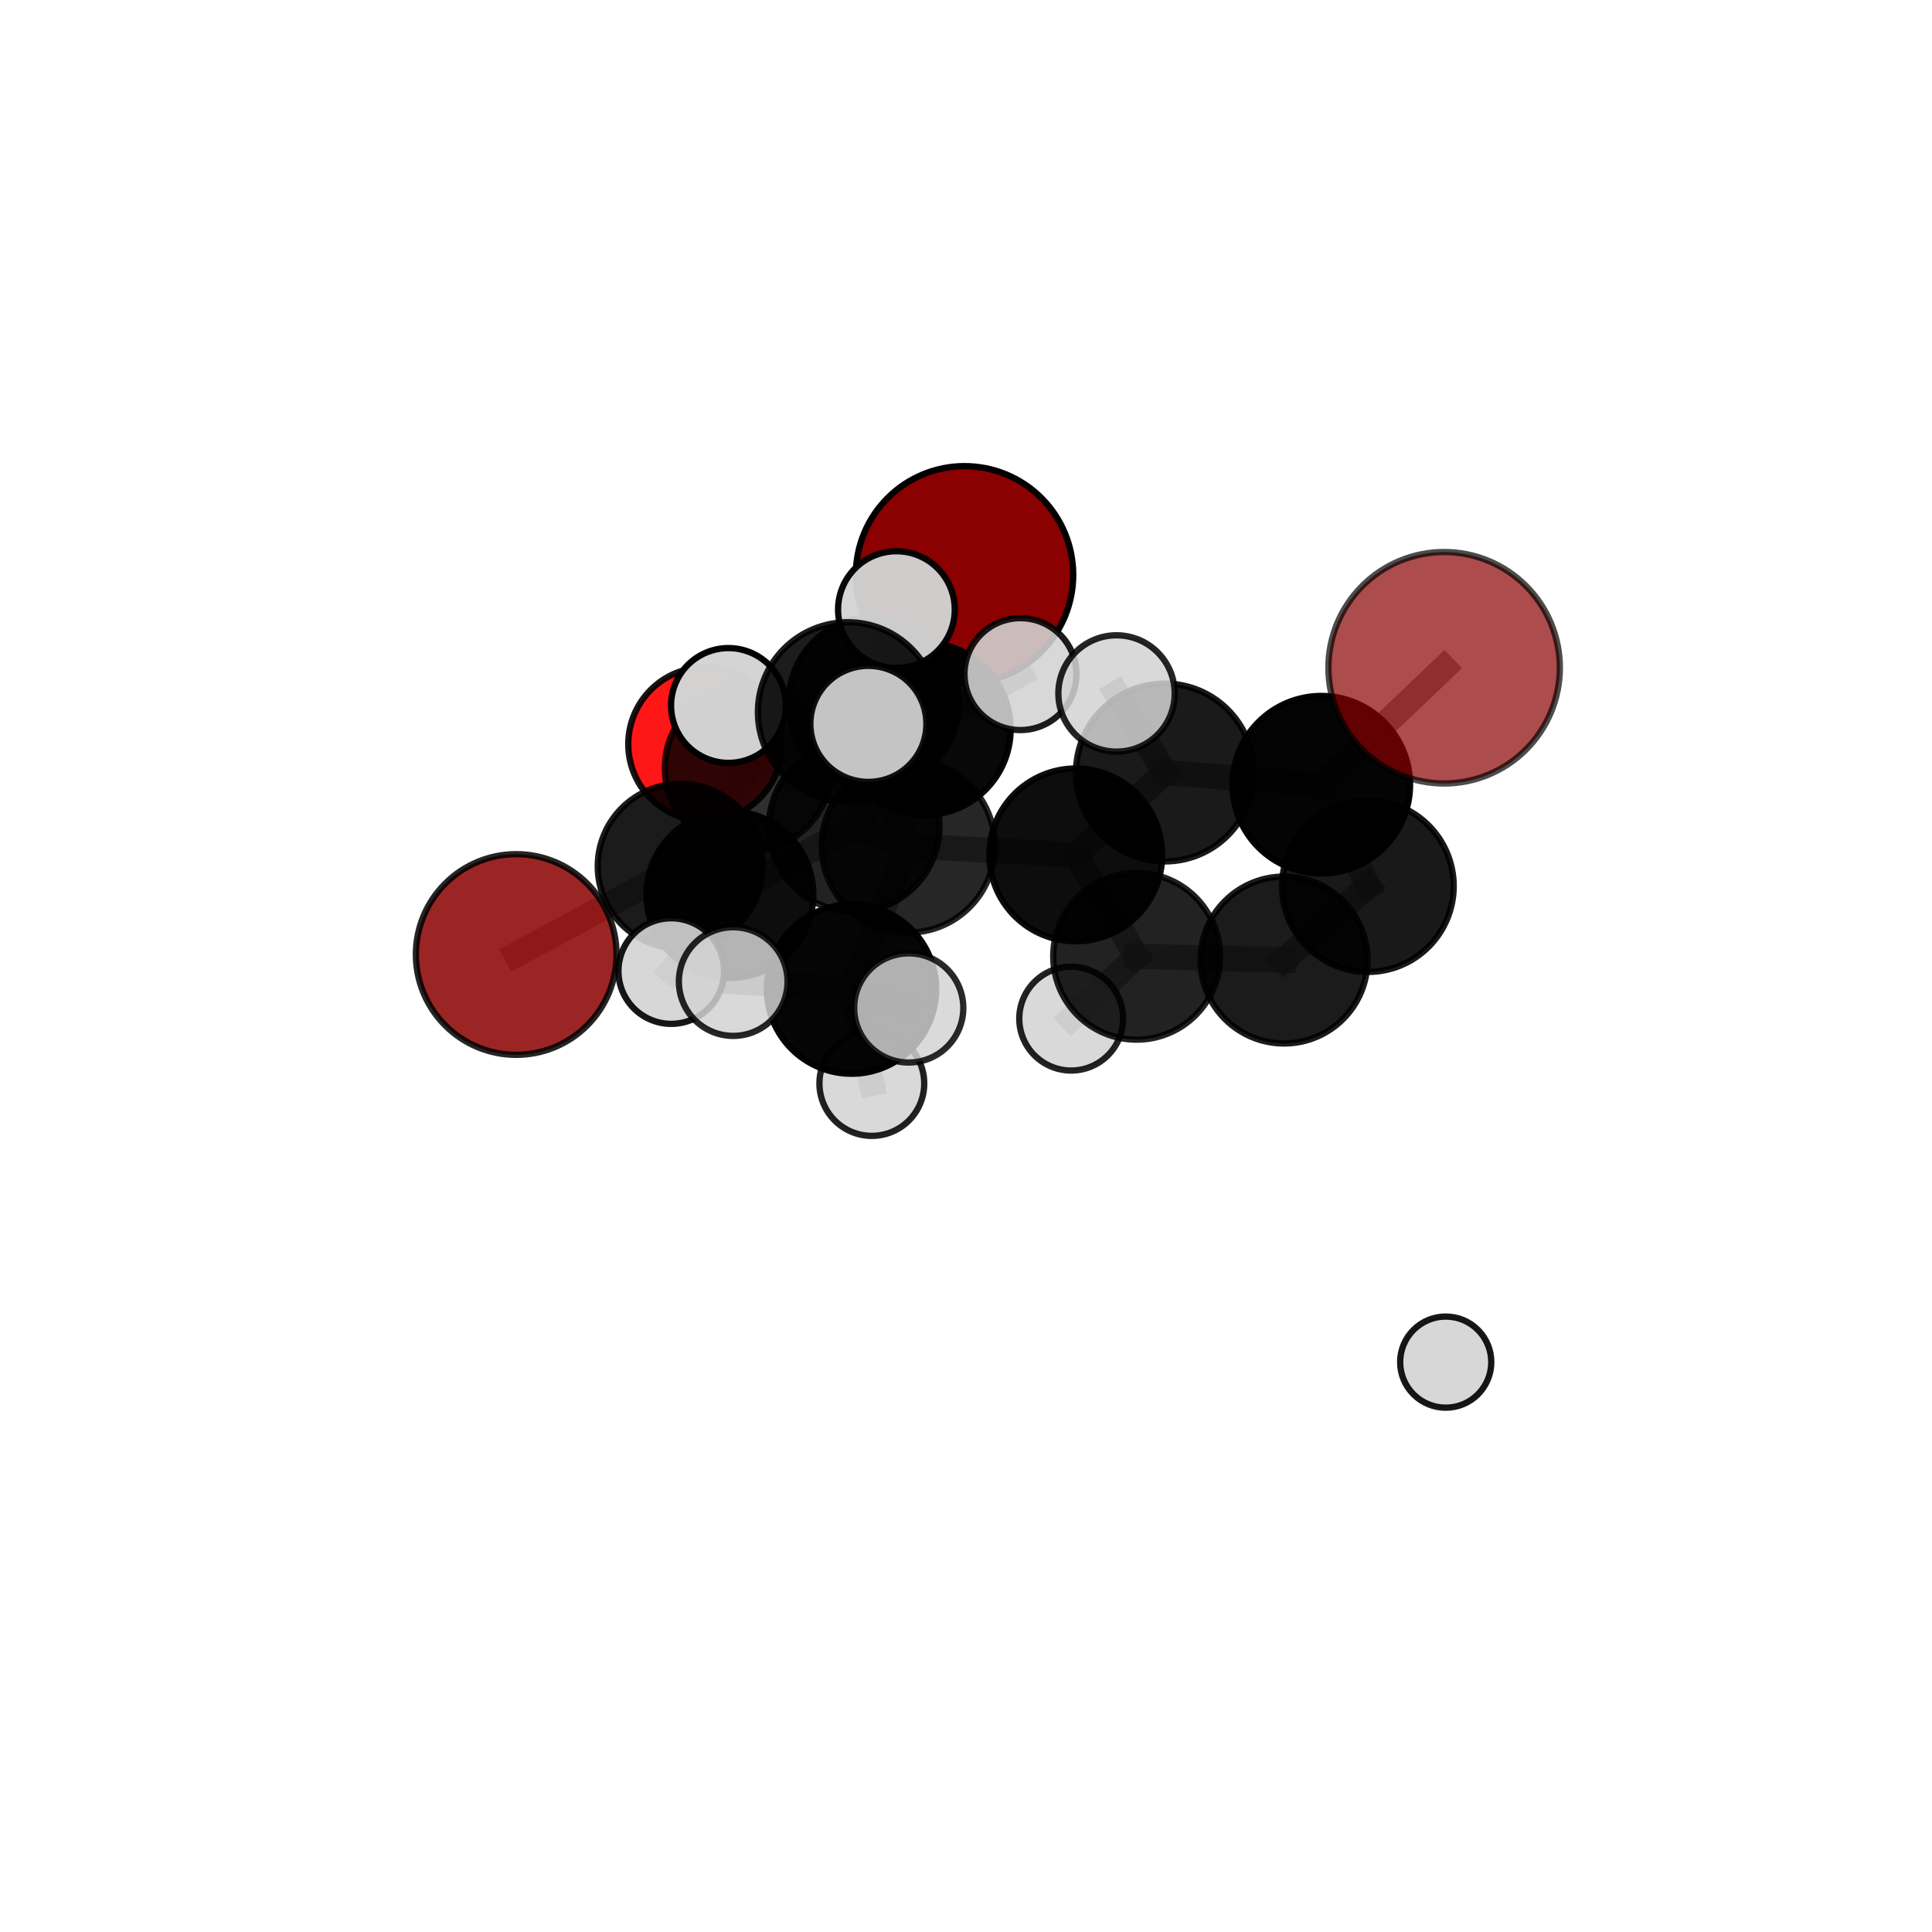 <?xml version="1.0" encoding="utf-8" standalone="no"?>
<!DOCTYPE svg PUBLIC "-//W3C//DTD SVG 1.1//EN"
  "http://www.w3.org/Graphics/SVG/1.1/DTD/svg11.dtd">
<svg xmlns:xlink="http://www.w3.org/1999/xlink" width="153pt" height="153pt" viewBox="0 0 153 153" xmlns="http://www.w3.org/2000/svg" version="1.1">
 <defs>
  <style type="text/css">*{stroke-linejoin: round; stroke-linecap: butt}</style>
 </defs>
 <g id="figure_1">
  <g id="patch_1">
   <path d="M 0 153 
L 153 153 
L 153 0 
L 0 0 
L 0 153 
z
" style="fill: none"/>
  </g>
  <g id="patch_2">
   <path d="M 7.2 145.8 
L 145.8 145.8 
L 145.8 7.2 
L 7.2 7.2 
L 7.2 145.8 
z
" style="fill: none"/>
  </g>
  <g id="axes_1">
   <g id="line2d_1">
    <path d="M 76.383 45.523 
L 69.207 55.591 
" clip-path="url(#pa04761b224)" style="fill: none; stroke: #808080; stroke-opacity: 0.722; stroke-width: 2; stroke-linecap: square"/>
   </g>
   <g id="line2d_2">
    <path d="M 69.207 55.591 
L 59.252 60.821 
" clip-path="url(#pa04761b224)" style="fill: none; stroke: #808080; stroke-opacity: 0.703; stroke-width: 2; stroke-linecap: square"/>
   </g>
   <g id="line2d_3">
    <path d="M 114.364 52.881 
L 104.639 62.142 
" clip-path="url(#pa04761b224)" style="fill: none; stroke: #808080; stroke-opacity: 0.779; stroke-width: 2; stroke-linecap: square"/>
   </g>
   <g id="line2d_4">
    <path d="M 104.639 62.142 
L 108.325 70.174 
" clip-path="url(#pa04761b224)" style="fill: none; stroke: #808080; stroke-opacity: 0.739; stroke-width: 2; stroke-linecap: square"/>
   </g>
   <g id="line2d_5">
    <path d="M 40.879 75.589 
L 53.867 68.603 
" clip-path="url(#pa04761b224)" style="fill: none; stroke: #808080; stroke-opacity: 0.666; stroke-width: 2; stroke-linecap: square"/>
   </g>
   <g id="line2d_6">
    <path d="M 53.867 68.603 
L 59.252 60.821 
" clip-path="url(#pa04761b224)" style="fill: none; stroke: #808080; stroke-opacity: 0.686; stroke-width: 2; stroke-linecap: square"/>
   </g>
   <g id="line2d_7">
    <path d="M 55.843 58.931 
L 59.252 60.821 
" clip-path="url(#pa04761b224)" style="fill: none; stroke: #808080; stroke-opacity: 0.686; stroke-width: 2; stroke-linecap: square"/>
   </g>
   <g id="line2d_8">
    <path d="M 71.93 66.999 
L 85.195 67.702 
" clip-path="url(#pa04761b224)" style="fill: none; stroke: #808080; stroke-opacity: 0.729; stroke-width: 2; stroke-linecap: square"/>
   </g>
   <g id="line2d_9">
    <path d="M 71.93 66.999 
L 67.646 65.451 
" clip-path="url(#pa04761b224)" style="fill: none; stroke: #808080; stroke-opacity: 0.722; stroke-width: 2; stroke-linecap: square"/>
   </g>
   <g id="line2d_10">
    <path d="M 71.93 66.999 
L 67.14 56.396 
" clip-path="url(#pa04761b224)" style="fill: none; stroke: #808080; stroke-opacity: 0.751; stroke-width: 2; stroke-linecap: square"/>
   </g>
   <g id="line2d_11">
    <path d="M 71.93 66.999 
L 67.433 78.329 
" clip-path="url(#pa04761b224)" style="fill: none; stroke: #808080; stroke-opacity: 0.719; stroke-width: 2; stroke-linecap: square"/>
   </g>
   <g id="line2d_12">
    <path d="M 85.195 67.702 
L 92.25 61.178 
" clip-path="url(#pa04761b224)" style="fill: none; stroke: #808080; stroke-opacity: 0.744; stroke-width: 2; stroke-linecap: square"/>
   </g>
   <g id="line2d_13">
    <path d="M 85.195 67.702 
L 90.011 75.729 
" clip-path="url(#pa04761b224)" style="fill: none; stroke: #808080; stroke-opacity: 0.71; stroke-width: 2; stroke-linecap: square"/>
   </g>
   <g id="line2d_14">
    <path d="M 67.646 65.451 
L 57.806 70.845 
" clip-path="url(#pa04761b224)" style="fill: none; stroke: #808080; stroke-opacity: 0.703; stroke-width: 2; stroke-linecap: square"/>
   </g>
   <g id="line2d_15">
    <path d="M 67.646 65.451 
L 73.212 57.724 
" clip-path="url(#pa04761b224)" style="fill: none; stroke: #808080; stroke-opacity: 0.72; stroke-width: 2; stroke-linecap: square"/>
   </g>
   <g id="line2d_16">
    <path d="M 67.14 56.396 
L 57.689 55.869 
" clip-path="url(#pa04761b224)" style="fill: none; stroke: #808080; stroke-opacity: 0.772; stroke-width: 2; stroke-linecap: square"/>
   </g>
   <g id="line2d_17">
    <path d="M 67.14 56.396 
L 68.769 57.326 
" clip-path="url(#pa04761b224)" style="fill: none; stroke: #808080; stroke-opacity: 0.778; stroke-width: 2; stroke-linecap: square"/>
   </g>
   <g id="line2d_18">
    <path d="M 67.14 56.396 
L 70.99 48.273 
" clip-path="url(#pa04761b224)" style="fill: none; stroke: #808080; stroke-opacity: 0.781; stroke-width: 2; stroke-linecap: square"/>
   </g>
   <g id="line2d_19">
    <path d="M 67.433 78.329 
L 58.065 77.733 
" clip-path="url(#pa04761b224)" style="fill: none; stroke: #808080; stroke-opacity: 0.71; stroke-width: 2; stroke-linecap: square"/>
   </g>
   <g id="line2d_20">
    <path d="M 67.433 78.329 
L 69.043 85.803 
" clip-path="url(#pa04761b224)" style="fill: none; stroke: #808080; stroke-opacity: 0.692; stroke-width: 2; stroke-linecap: square"/>
   </g>
   <g id="line2d_21">
    <path d="M 67.433 78.329 
L 71.966 79.822 
" clip-path="url(#pa04761b224)" style="fill: none; stroke: #808080; stroke-opacity: 0.712; stroke-width: 2; stroke-linecap: square"/>
   </g>
   <g id="line2d_22">
    <path d="M 92.25 61.178 
L 104.639 62.142 
" clip-path="url(#pa04761b224)" style="fill: none; stroke: #808080; stroke-opacity: 0.758; stroke-width: 2; stroke-linecap: square"/>
   </g>
   <g id="line2d_23">
    <path d="M 92.25 61.178 
L 88.42 54.916 
" clip-path="url(#pa04761b224)" style="fill: none; stroke: #808080; stroke-opacity: 0.773; stroke-width: 2; stroke-linecap: square"/>
   </g>
   <g id="line2d_24">
    <path d="M 90.011 75.729 
L 101.686 76.027 
" clip-path="url(#pa04761b224)" style="fill: none; stroke: #808080; stroke-opacity: 0.692; stroke-width: 2; stroke-linecap: square"/>
   </g>
   <g id="line2d_25">
    <path d="M 90.011 75.729 
L 84.83 80.668 
" clip-path="url(#pa04761b224)" style="fill: none; stroke: #808080; stroke-opacity: 0.679; stroke-width: 2; stroke-linecap: square"/>
   </g>
   <g id="line2d_26">
    <path d="M 57.806 70.845 
L 53.867 68.603 
" clip-path="url(#pa04761b224)" style="fill: none; stroke: #808080; stroke-opacity: 0.687; stroke-width: 2; stroke-linecap: square"/>
   </g>
   <g id="line2d_27">
    <path d="M 57.806 70.845 
L 53.156 76.901 
" clip-path="url(#pa04761b224)" style="fill: none; stroke: #808080; stroke-opacity: 0.688; stroke-width: 2; stroke-linecap: square"/>
   </g>
   <g id="line2d_28">
    <path d="M 73.212 57.724 
L 69.207 55.591 
" clip-path="url(#pa04761b224)" style="fill: none; stroke: #808080; stroke-opacity: 0.72; stroke-width: 2; stroke-linecap: square"/>
   </g>
   <g id="line2d_29">
    <path d="M 73.212 57.724 
L 80.813 53.384 
" clip-path="url(#pa04761b224)" style="fill: none; stroke: #808080; stroke-opacity: 0.734; stroke-width: 2; stroke-linecap: square"/>
   </g>
   <g id="line2d_30">
    <path d="M 101.686 76.027 
L 108.325 70.174 
" clip-path="url(#pa04761b224)" style="fill: none; stroke: #808080; stroke-opacity: 0.707; stroke-width: 2; stroke-linecap: square"/>
   </g>
   <g id="Path3DCollection_1">
    <path d="M 55.843 65.02 
C 57.457 65.02 59.006 64.378 60.148 63.237 
C 61.29 62.095 61.931 60.546 61.931 58.931 
C 61.931 57.317 61.29 55.768 60.148 54.626 
C 59.006 53.484 57.457 52.843 55.843 52.843 
C 54.228 52.843 52.679 53.484 51.537 54.626 
C 50.396 55.768 49.754 57.317 49.754 58.931 
C 49.754 60.546 50.396 62.095 51.537 63.237 
C 52.679 64.378 54.228 65.02 55.843 65.02 
z
" clip-path="url(#pa04761b224)" style="fill: #ff0000; fill-opacity: 0.912; stroke: #000000; stroke-opacity: 0.912; stroke-width: 0.5"/>
    <path d="M 76.383 54.131 
C 78.666 54.131 80.856 53.224 82.47 51.61 
C 84.084 49.995 84.991 47.806 84.991 45.523 
C 84.991 43.24 84.084 41.05 82.47 39.436 
C 80.856 37.821 78.666 36.914 76.383 36.914 
C 74.1 36.914 71.91 37.821 70.296 39.436 
C 68.682 41.05 67.775 43.24 67.775 45.523 
C 67.775 47.806 68.682 49.995 70.296 51.61 
C 71.91 53.224 74.1 54.131 76.383 54.131 
z
" clip-path="url(#pa04761b224)" style="fill: #8b0000; stroke: #000000; stroke-width: 0.5"/>
    <path d="M 59.252 67.42 
C 61.002 67.42 62.681 66.725 63.918 65.487 
C 65.156 64.25 65.851 62.571 65.851 60.821 
C 65.851 59.07 65.156 57.392 63.918 56.154 
C 62.681 54.917 61.002 54.221 59.252 54.221 
C 57.502 54.221 55.823 54.917 54.585 56.154 
C 53.348 57.392 52.652 59.07 52.652 60.821 
C 52.652 62.571 53.348 64.25 54.585 65.487 
C 55.823 66.725 57.502 67.42 59.252 67.42 
z
" clip-path="url(#pa04761b224)" style="fill-opacity: 0.814; stroke: #000000; stroke-opacity: 0.814; stroke-width: 0.5"/>
    <path d="M 40.879 83.535 
C 42.986 83.535 45.007 82.698 46.497 81.208 
C 47.987 79.718 48.825 77.697 48.825 75.589 
C 48.825 73.482 47.987 71.461 46.497 69.971 
C 45.007 68.481 42.986 67.644 40.879 67.644 
C 38.772 67.644 36.751 68.481 35.261 69.971 
C 33.771 71.461 32.934 73.482 32.934 75.589 
C 32.934 77.697 33.771 79.718 35.261 81.208 
C 36.751 82.698 38.772 83.535 40.879 83.535 
z
" clip-path="url(#pa04761b224)" style="fill: #8b0000; fill-opacity: 0.852; stroke: #000000; stroke-opacity: 0.852; stroke-width: 0.5"/>
    <path d="M 69.207 62.346 
C 70.998 62.346 72.716 61.634 73.983 60.367 
C 75.25 59.101 75.961 57.383 75.961 55.591 
C 75.961 53.8 75.25 52.082 73.983 50.816 
C 72.716 49.549 70.998 48.837 69.207 48.837 
C 67.416 48.837 65.698 49.549 64.431 50.816 
C 63.165 52.082 62.453 53.8 62.453 55.591 
C 62.453 57.383 63.165 59.101 64.431 60.367 
C 65.698 61.634 67.416 62.346 69.207 62.346 
z
" clip-path="url(#pa04761b224)" style="fill-opacity: 0.913; stroke: #000000; stroke-opacity: 0.913; stroke-width: 0.5"/>
    <path d="M 114.491 111.478 
C 115.448 111.478 116.366 111.098 117.042 110.421 
C 117.719 109.744 118.099 108.826 118.099 107.869 
C 118.099 106.913 117.719 105.995 117.042 105.318 
C 116.366 104.641 115.448 104.261 114.491 104.261 
C 113.534 104.261 112.616 104.641 111.939 105.318 
C 111.263 105.995 110.882 106.913 110.882 107.869 
C 110.882 108.826 111.263 109.744 111.939 110.421 
C 112.616 111.098 113.534 111.478 114.491 111.478 
z
" clip-path="url(#pa04761b224)" style="fill: #d3d3d3; fill-opacity: 0.91; stroke: #000000; stroke-opacity: 0.91; stroke-width: 0.5"/>
    <path d="M 53.867 75.133 
C 55.599 75.133 57.26 74.445 58.484 73.22 
C 59.709 71.995 60.397 70.334 60.397 68.603 
C 60.397 66.871 59.709 65.21 58.484 63.985 
C 57.26 62.761 55.599 62.073 53.867 62.073 
C 52.135 62.073 50.474 62.761 49.249 63.985 
C 48.025 65.21 47.337 66.871 47.337 68.603 
C 47.337 70.334 48.025 71.995 49.249 73.22 
C 50.474 74.445 52.135 75.133 53.867 75.133 
z
" clip-path="url(#pa04761b224)" style="fill-opacity: 0.893; stroke: #000000; stroke-opacity: 0.893; stroke-width: 0.5"/>
    <path d="M 73.212 64.55 
C 75.023 64.55 76.759 63.831 78.039 62.551 
C 79.319 61.271 80.038 59.534 80.038 57.724 
C 80.038 55.914 79.319 54.177 78.039 52.897 
C 76.759 51.617 75.023 50.898 73.212 50.898 
C 71.402 50.898 69.666 51.617 68.386 52.897 
C 67.106 54.177 66.386 55.914 66.386 57.724 
C 66.386 59.534 67.106 61.271 68.386 62.551 
C 69.666 63.831 71.402 64.55 73.212 64.55 
z
" clip-path="url(#pa04761b224)" style="fill-opacity: 0.965; stroke: #000000; stroke-opacity: 0.965; stroke-width: 0.5"/>
    <path d="M 80.813 57.815 
C 81.988 57.815 83.115 57.348 83.946 56.517 
C 84.777 55.686 85.244 54.559 85.244 53.384 
C 85.244 52.209 84.777 51.081 83.946 50.25 
C 83.115 49.419 81.988 48.952 80.813 48.952 
C 79.637 48.952 78.51 49.419 77.679 50.25 
C 76.848 51.081 76.381 52.209 76.381 53.384 
C 76.381 54.559 76.848 55.686 77.679 56.517 
C 78.51 57.348 79.637 57.815 80.813 57.815 
z
" clip-path="url(#pa04761b224)" style="fill: #d3d3d3; fill-opacity: 0.884; stroke: #000000; stroke-opacity: 0.884; stroke-width: 0.5"/>
    <path d="M 57.806 77.451 
C 59.558 77.451 61.238 76.754 62.477 75.516 
C 63.716 74.277 64.412 72.597 64.412 70.845 
C 64.412 69.093 63.716 67.412 62.477 66.174 
C 61.238 64.935 59.558 64.239 57.806 64.239 
C 56.054 64.239 54.374 64.935 53.135 66.174 
C 51.896 67.412 51.2 69.093 51.2 70.845 
C 51.2 72.597 51.896 74.277 53.135 75.516 
C 54.374 76.754 56.054 77.451 57.806 77.451 
z
" clip-path="url(#pa04761b224)" style="fill-opacity: 0.949; stroke: #000000; stroke-opacity: 0.949; stroke-width: 0.5"/>
    <path d="M 84.83 84.778 
C 85.92 84.778 86.966 84.345 87.737 83.574 
C 88.508 82.804 88.941 81.758 88.941 80.668 
C 88.941 79.577 88.508 78.532 87.737 77.761 
C 86.966 76.99 85.92 76.557 84.83 76.557 
C 83.74 76.557 82.694 76.99 81.923 77.761 
C 81.153 78.532 80.719 79.577 80.719 80.668 
C 80.719 81.758 81.153 82.804 81.923 83.574 
C 82.694 84.345 83.74 84.778 84.83 84.778 
z
" clip-path="url(#pa04761b224)" style="fill: #d3d3d3; fill-opacity: 0.865; stroke: #000000; stroke-opacity: 0.865; stroke-width: 0.5"/>
    <path d="M 67.646 72.206 
C 69.437 72.206 71.155 71.494 72.422 70.227 
C 73.689 68.96 74.401 67.242 74.401 65.451 
C 74.401 63.659 73.689 61.941 72.422 60.674 
C 71.155 59.408 69.437 58.696 67.646 58.696 
C 65.854 58.696 64.136 59.408 62.87 60.674 
C 61.603 61.941 60.891 63.659 60.891 65.451 
C 60.891 67.242 61.603 68.96 62.87 70.227 
C 64.136 71.494 65.854 72.206 67.646 72.206 
z
" clip-path="url(#pa04761b224)" style="fill-opacity: 0.865; stroke: #000000; stroke-opacity: 0.865; stroke-width: 0.5"/>
    <path d="M 53.156 81.082 
C 54.265 81.082 55.329 80.642 56.113 79.858 
C 56.897 79.073 57.338 78.01 57.338 76.901 
C 57.338 75.792 56.897 74.729 56.113 73.945 
C 55.329 73.16 54.265 72.72 53.156 72.72 
C 52.048 72.72 50.984 73.16 50.2 73.945 
C 49.416 74.729 48.975 75.792 48.975 76.901 
C 48.975 78.01 49.416 79.073 50.2 79.858 
C 50.984 80.642 52.048 81.082 53.156 81.082 
z
" clip-path="url(#pa04761b224)" style="fill: #d3d3d3; fill-opacity: 0.907; stroke: #000000; stroke-opacity: 0.907; stroke-width: 0.5"/>
    <path d="M 90.011 82.332 
C 91.762 82.332 93.441 81.636 94.679 80.398 
C 95.917 79.16 96.613 77.48 96.613 75.729 
C 96.613 73.978 95.917 72.299 94.679 71.061 
C 93.441 69.823 91.762 69.127 90.011 69.127 
C 88.26 69.127 86.58 69.823 85.342 71.061 
C 84.104 72.299 83.408 73.978 83.408 75.729 
C 83.408 77.48 84.104 79.16 85.342 80.398 
C 86.58 81.636 88.26 82.332 90.011 82.332 
z
" clip-path="url(#pa04761b224)" style="fill-opacity: 0.866; stroke: #000000; stroke-opacity: 0.866; stroke-width: 0.5"/>
    <path d="M 101.686 82.636 
C 103.439 82.636 105.12 81.94 106.359 80.7 
C 107.598 79.461 108.295 77.78 108.295 76.027 
C 108.295 74.274 107.598 72.593 106.359 71.354 
C 105.12 70.115 103.439 69.418 101.686 69.418 
C 99.933 69.418 98.252 70.115 97.013 71.354 
C 95.773 72.593 95.077 74.274 95.077 76.027 
C 95.077 77.78 95.773 79.461 97.013 80.7 
C 98.252 81.94 99.933 82.636 101.686 82.636 
z
" clip-path="url(#pa04761b224)" style="fill-opacity: 0.893; stroke: #000000; stroke-opacity: 0.893; stroke-width: 0.5"/>
    <path d="M 85.195 74.544 
C 87.01 74.544 88.751 73.823 90.034 72.54 
C 91.317 71.257 92.038 69.516 92.038 67.702 
C 92.038 65.887 91.317 64.146 90.034 62.863 
C 88.751 61.58 87.01 60.859 85.195 60.859 
C 83.381 60.859 81.64 61.58 80.357 62.863 
C 79.074 64.146 78.353 65.887 78.353 67.702 
C 78.353 69.516 79.074 71.257 80.357 72.54 
C 81.64 73.823 83.381 74.544 85.195 74.544 
z
" clip-path="url(#pa04761b224)" style="fill-opacity: 0.946; stroke: #000000; stroke-opacity: 0.946; stroke-width: 0.5"/>
    <path d="M 71.93 73.856 
C 73.748 73.856 75.492 73.133 76.778 71.847 
C 78.064 70.562 78.786 68.818 78.786 66.999 
C 78.786 65.181 78.064 63.437 76.778 62.151 
C 75.492 60.866 73.748 60.143 71.93 60.143 
C 70.112 60.143 68.368 60.866 67.082 62.151 
C 65.796 63.437 65.074 65.181 65.074 66.999 
C 65.074 68.818 65.796 70.562 67.082 71.847 
C 68.368 73.133 70.112 73.856 71.93 73.856 
z
" clip-path="url(#pa04761b224)" style="fill-opacity: 0.851; stroke: #000000; stroke-opacity: 0.851; stroke-width: 0.5"/>
    <path d="M 108.325 76.971 
C 110.128 76.971 111.857 76.255 113.132 74.98 
C 114.406 73.705 115.123 71.976 115.123 70.174 
C 115.123 68.371 114.406 66.642 113.132 65.367 
C 111.857 64.092 110.128 63.376 108.325 63.376 
C 106.523 63.376 104.793 64.092 103.519 65.367 
C 102.244 66.642 101.528 68.371 101.528 70.174 
C 101.528 71.976 102.244 73.705 103.519 74.98 
C 104.793 76.255 106.523 76.971 108.325 76.971 
z
" clip-path="url(#pa04761b224)" style="fill-opacity: 0.901; stroke: #000000; stroke-opacity: 0.901; stroke-width: 0.5"/>
    <path d="M 69.043 89.953 
C 70.143 89.953 71.199 89.516 71.977 88.738 
C 72.755 87.959 73.193 86.904 73.193 85.803 
C 73.193 84.702 72.755 83.647 71.977 82.869 
C 71.199 82.09 70.143 81.653 69.043 81.653 
C 67.942 81.653 66.886 82.09 66.108 82.869 
C 65.33 83.647 64.893 84.702 64.893 85.803 
C 64.893 86.904 65.33 87.959 66.108 88.738 
C 66.886 89.516 67.942 89.953 69.043 89.953 
z
" clip-path="url(#pa04761b224)" style="fill: #d3d3d3; fill-opacity: 0.864; stroke: #000000; stroke-opacity: 0.864; stroke-width: 0.5"/>
    <path d="M 70.99 52.894 
C 72.215 52.894 73.391 52.407 74.257 51.541 
C 75.124 50.674 75.611 49.499 75.611 48.273 
C 75.611 47.048 75.124 45.873 74.257 45.006 
C 73.391 44.14 72.215 43.653 70.99 43.653 
C 69.765 43.653 68.589 44.14 67.723 45.006 
C 66.856 45.873 66.369 47.048 66.369 48.273 
C 66.369 49.499 66.856 50.674 67.723 51.541 
C 68.589 52.407 69.765 52.894 70.99 52.894 
z
" clip-path="url(#pa04761b224)" style="fill: #d3d3d3; fill-opacity: 0.964; stroke: #000000; stroke-opacity: 0.964; stroke-width: 0.5"/>
    <path d="M 67.433 85.034 
C 69.211 85.034 70.916 84.327 72.174 83.07 
C 73.431 81.813 74.138 80.107 74.138 78.329 
C 74.138 76.551 73.431 74.845 72.174 73.588 
C 70.916 72.33 69.211 71.624 67.433 71.624 
C 65.654 71.624 63.949 72.33 62.691 73.588 
C 61.434 74.845 60.727 76.551 60.727 78.329 
C 60.727 80.107 61.434 81.813 62.691 83.07 
C 63.949 84.327 65.654 85.034 67.433 85.034 
z
" clip-path="url(#pa04761b224)" style="fill-opacity: 0.98; stroke: #000000; stroke-opacity: 0.98; stroke-width: 0.5"/>
    <path d="M 57.689 60.415 
C 58.894 60.415 60.051 59.936 60.903 59.084 
C 61.756 58.231 62.235 57.075 62.235 55.869 
C 62.235 54.663 61.756 53.507 60.903 52.654 
C 60.051 51.802 58.894 51.323 57.689 51.323 
C 56.483 51.323 55.326 51.802 54.474 52.654 
C 53.621 53.507 53.142 54.663 53.142 55.869 
C 53.142 57.075 53.621 58.231 54.474 59.084 
C 55.326 59.936 56.483 60.415 57.689 60.415 
z
" clip-path="url(#pa04761b224)" style="fill: #d3d3d3; fill-opacity: 0.988; stroke: #000000; stroke-opacity: 0.988; stroke-width: 0.5"/>
    <path d="M 67.14 63.517 
C 69.029 63.517 70.84 62.767 72.175 61.431 
C 73.511 60.096 74.261 58.285 74.261 56.396 
C 74.261 54.508 73.511 52.697 72.175 51.362 
C 70.84 50.026 69.029 49.276 67.14 49.276 
C 65.252 49.276 63.441 50.026 62.105 51.362 
C 60.77 52.697 60.02 54.508 60.02 56.396 
C 60.02 58.285 60.77 60.096 62.105 61.431 
C 63.441 62.767 65.252 63.517 67.14 63.517 
z
" clip-path="url(#pa04761b224)" style="fill-opacity: 0.89; stroke: #000000; stroke-opacity: 0.89; stroke-width: 0.5"/>
    <path d="M 58.065 82.036 
C 59.206 82.036 60.301 81.583 61.108 80.776 
C 61.915 79.969 62.368 78.874 62.368 77.733 
C 62.368 76.592 61.915 75.497 61.108 74.69 
C 60.301 73.883 59.206 73.43 58.065 73.43 
C 56.924 73.43 55.829 73.883 55.022 74.69 
C 54.215 75.497 53.762 76.592 53.762 77.733 
C 53.762 78.874 54.215 79.969 55.022 80.776 
C 55.829 81.583 56.924 82.036 58.065 82.036 
z
" clip-path="url(#pa04761b224)" style="fill: #d3d3d3; fill-opacity: 0.845; stroke: #000000; stroke-opacity: 0.845; stroke-width: 0.5"/>
    <path d="M 92.25 68.219 
C 94.117 68.219 95.909 67.477 97.229 66.156 
C 98.549 64.836 99.291 63.045 99.291 61.178 
C 99.291 59.31 98.549 57.519 97.229 56.199 
C 95.909 54.878 94.117 54.136 92.25 54.136 
C 90.383 54.136 88.592 54.878 87.271 56.199 
C 85.951 57.519 85.209 59.31 85.209 61.178 
C 85.209 63.045 85.951 64.836 87.271 66.156 
C 88.592 67.477 90.383 68.219 92.25 68.219 
z
" clip-path="url(#pa04761b224)" style="fill-opacity: 0.896; stroke: #000000; stroke-opacity: 0.896; stroke-width: 0.5"/>
    <path d="M 104.639 69.17 
C 106.502 69.17 108.29 68.429 109.608 67.111 
C 110.926 65.793 111.666 64.006 111.666 62.142 
C 111.666 60.278 110.926 58.49 109.608 57.173 
C 108.29 55.855 106.502 55.114 104.639 55.114 
C 102.775 55.114 100.987 55.855 99.669 57.173 
C 98.351 58.49 97.611 60.278 97.611 62.142 
C 97.611 64.006 98.351 65.793 99.669 67.111 
C 100.987 68.429 102.775 69.17 104.639 69.17 
z
" clip-path="url(#pa04761b224)" style="fill-opacity: 0.983; stroke: #000000; stroke-opacity: 0.983; stroke-width: 0.5"/>
    <path d="M 88.42 59.522 
C 89.642 59.522 90.814 59.037 91.677 58.173 
C 92.541 57.309 93.027 56.138 93.027 54.916 
C 93.027 53.695 92.541 52.523 91.677 51.659 
C 90.814 50.795 89.642 50.31 88.42 50.31 
C 87.199 50.31 86.027 50.795 85.163 51.659 
C 84.3 52.523 83.814 53.695 83.814 54.916 
C 83.814 56.138 84.3 57.309 85.163 58.173 
C 86.027 59.037 87.199 59.522 88.42 59.522 
z
" clip-path="url(#pa04761b224)" style="fill: #d3d3d3; fill-opacity: 0.854; stroke: #000000; stroke-opacity: 0.854; stroke-width: 0.5"/>
    <path d="M 71.966 84.144 
C 73.112 84.144 74.212 83.689 75.022 82.878 
C 75.833 82.068 76.288 80.968 76.288 79.822 
C 76.288 78.676 75.833 77.576 75.022 76.766 
C 74.212 75.955 73.112 75.5 71.966 75.5 
C 70.82 75.5 69.72 75.955 68.91 76.766 
C 68.099 77.576 67.644 78.676 67.644 79.822 
C 67.644 80.968 68.099 82.068 68.91 82.878 
C 69.72 83.689 70.82 84.144 71.966 84.144 
z
" clip-path="url(#pa04761b224)" style="fill: #d3d3d3; fill-opacity: 0.834; stroke: #000000; stroke-opacity: 0.834; stroke-width: 0.5"/>
    <path d="M 68.769 61.921 
C 69.988 61.921 71.157 61.437 72.018 60.575 
C 72.88 59.714 73.364 58.545 73.364 57.326 
C 73.364 56.107 72.88 54.938 72.018 54.076 
C 71.157 53.215 69.988 52.73 68.769 52.73 
C 67.55 52.73 66.381 53.215 65.519 54.076 
C 64.658 54.938 64.174 56.107 64.174 57.326 
C 64.174 58.545 64.658 59.714 65.519 60.575 
C 66.381 61.437 67.55 61.921 68.769 61.921 
z
" clip-path="url(#pa04761b224)" style="fill: #d3d3d3; fill-opacity: 0.929; stroke: #000000; stroke-opacity: 0.929; stroke-width: 0.5"/>
    <path d="M 114.364 62.046 
C 116.795 62.046 119.126 61.08 120.845 59.362 
C 122.564 57.643 123.529 55.312 123.529 52.881 
C 123.529 50.45 122.564 48.119 120.845 46.4 
C 119.126 44.681 116.795 43.716 114.364 43.716 
C 111.934 43.716 109.602 44.681 107.884 46.4 
C 106.165 48.119 105.199 50.45 105.199 52.881 
C 105.199 55.312 106.165 57.643 107.884 59.362 
C 109.602 61.08 111.934 62.046 114.364 62.046 
z
" clip-path="url(#pa04761b224)" style="fill: #8b0000; fill-opacity: 0.7; stroke: #000000; stroke-opacity: 0.7; stroke-width: 0.5"/>
   </g>
  </g>
 </g>
 <defs>
  <clipPath id="pa04761b224">
   <rect x="7.2" y="7.2" width="138.6" height="138.6"/>
  </clipPath>
 </defs>
</svg>
